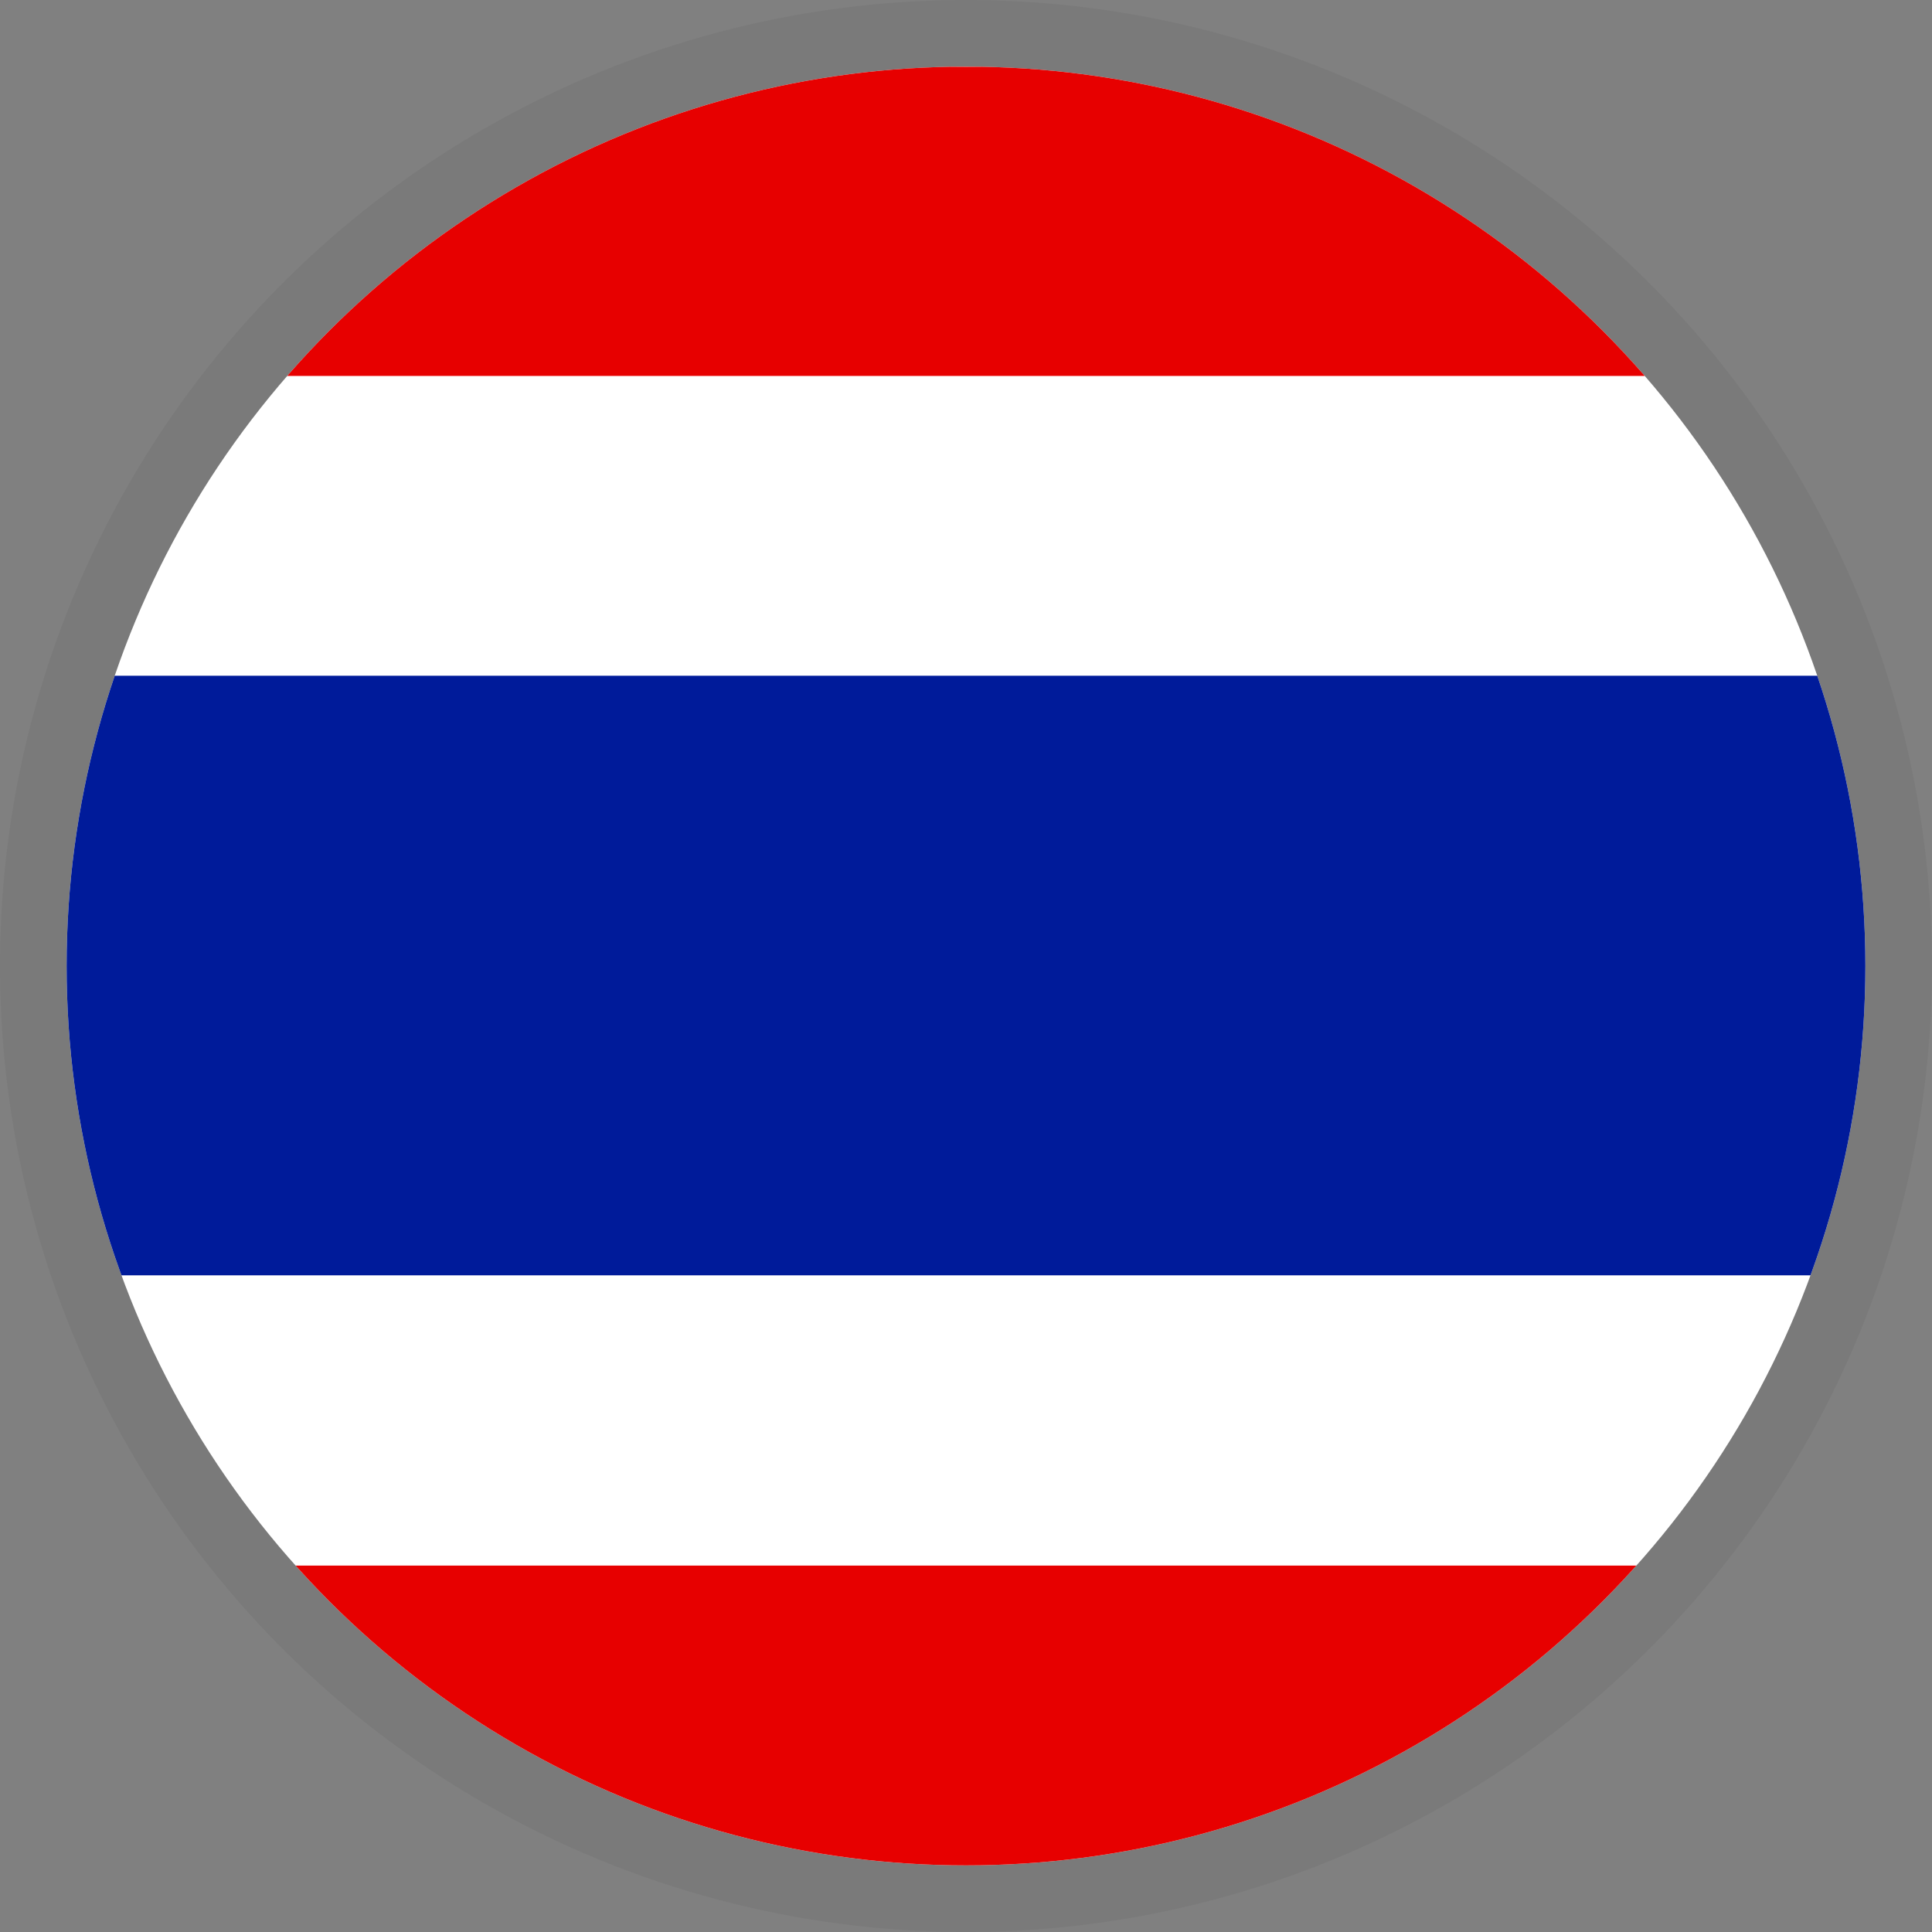 <svg xmlns="http://www.w3.org/2000/svg" xmlns:xlink="http://www.w3.org/1999/xlink" width="29" height="29" viewBox="0 0 29 29">
  <rect x="0" y="0" width="29" height="29" fill="#808080" stroke="none"/>
  <defs>
    <clipPath id="clip-path">
      <ellipse id="Ellipse_11" data-name="Ellipse 11" cx="13.5" cy="13.5" rx="13.5" ry="13.5" fill="#fff" stroke="#707070" stroke-width="1"/>
    </clipPath>
  </defs>
  <g id="THB" transform="translate(-268 -629)">
    <circle id="Ellipse_52" data-name="Ellipse 52" cx="14.5" cy="14.5" r="14.5" transform="translate(268 629)" opacity="0.05"/>
    <g id="Mask_Group_9" data-name="Mask Group 9" transform="translate(269 630)" clip-path="url(#clip-path)">
      <g id="tha" transform="translate(-4.865)">
        <g id="g7387">
          <rect id="rect171" width="36" height="27" fill="#fff"/>
          <rect id="rect403" width="36" height="9" transform="translate(0 9.143)" fill="#001b9a"/>
          <rect id="rect135" width="36" height="4.641" transform="translate(0 0.002)" fill="#e70000"/>
          <rect id="rect136" width="36" height="4.5" transform="translate(0 22.5)" fill="#e70000"/>
        </g>
      </g>
    </g>
  </g>
</svg>
